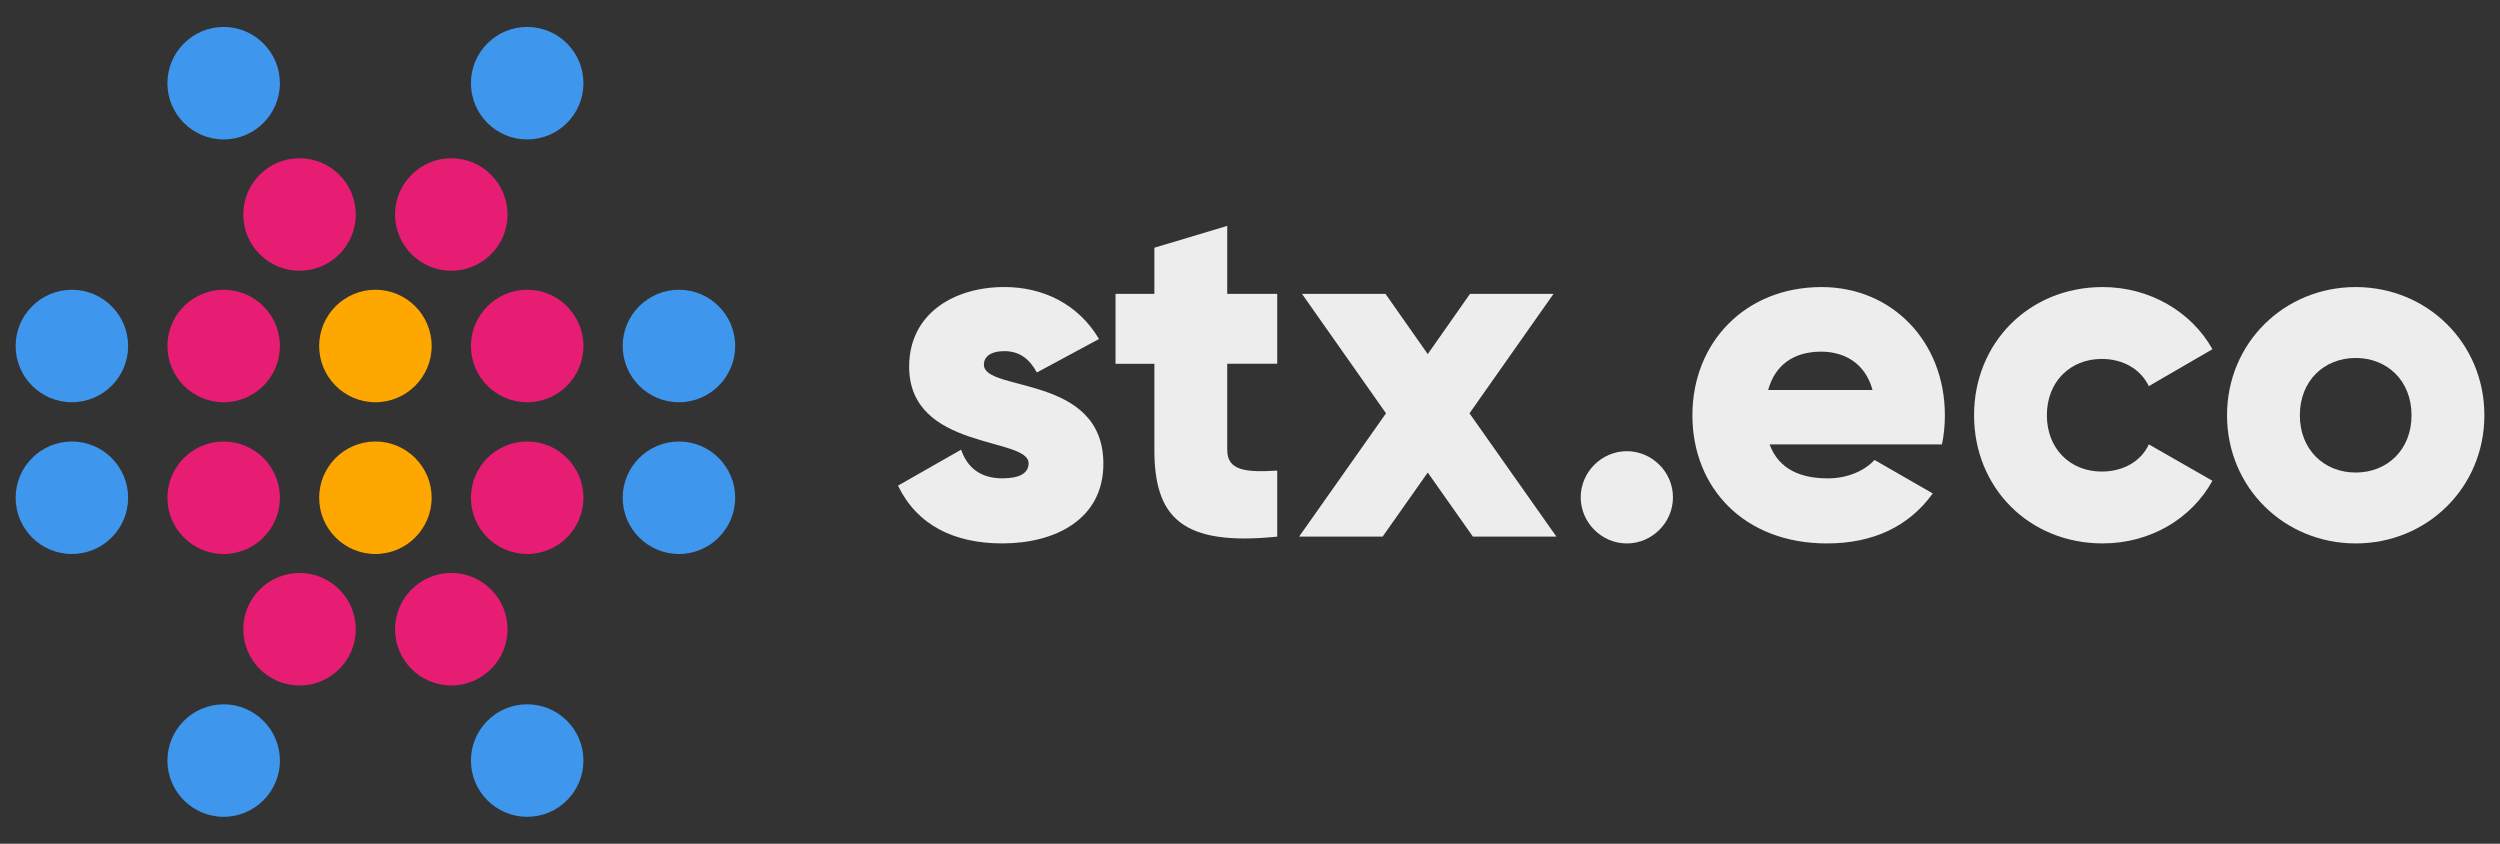 <?xml version="1.0" encoding="utf-8"?>
<!-- Generator: Adobe Illustrator 24.3.0, SVG Export Plug-In . SVG Version: 6.00 Build 0)  -->
<svg version="1.1" id="Layer_1" xmlns="http://www.w3.org/2000/svg" xmlns:xlink="http://www.w3.org/1999/xlink" x="0px" y="0px"
	 viewBox="0 0 800 270" style="enable-background:new 0 0 800 270;" xml:space="preserve">
<rect x="0" y="0" width="800" height="270" fill="#333333" stroke="none"/>
<style type="text/css">
	.st0{fill:#EDEDED;}
	.st1{fill:#3E96ED;}
	.st2{fill:#E71D73;}
	.st3{fill:#FFA701;}
</style>
<g>
	<g>
		<path class="st0" d="M353.08,148.41c0,17.87-15.54,25.48-32.32,25.48c-15.54,0-27.34-5.9-33.4-18.49l20.2-11.5
			c2.02,5.9,6.37,9.17,13.2,9.17c5.59,0,8.39-1.71,8.39-4.82c0-8.55-38.22-4.04-38.22-30.92c0-16.94,14.3-25.48,30.45-25.48
			c12.59,0,23.77,5.59,30.3,16.63l-19.89,10.72c-2.17-4.04-5.28-6.84-10.41-6.84c-4.04,0-6.53,1.55-6.53,4.35
			C314.86,125.57,353.08,119.67,353.08,148.41z"/>
		<path class="st0" d="M392.71,116.41v27.5c0,6.68,5.75,7.3,16,6.68v21.13c-30.45,3.11-39.31-6.06-39.31-27.81v-27.5h-12.43V94.03
			h12.43V79.27l23.31-6.99v21.75h16v22.37H392.71z"/>
		<path class="st0" d="M471.33,171.72l-14.45-20.51l-14.45,20.51h-26.72l27.81-39.46l-26.88-38.22h26.72l13.52,19.27l13.52-19.27
			h26.72l-26.88,38.22l27.81,39.46H471.33z"/>
		<path class="st0" d="M505.83,159.14c0-8.08,6.68-14.76,14.76-14.76s14.76,6.68,14.76,14.76s-6.68,14.76-14.76,14.76
			S505.83,167.22,505.83,159.14z"/>
		<path class="st0" d="M584.92,153.08c6.37,0,11.81-2.49,14.92-5.9l18.64,10.72c-7.61,10.57-19.11,16-33.87,16
			c-26.57,0-43.04-17.87-43.04-41.02s16.78-41.02,41.33-41.02c22.68,0,39.46,17.56,39.46,41.02c0,3.26-0.31,6.37-0.93,9.32h-55.16
			C569.23,150.28,576.38,153.08,584.92,153.08z M599.22,124.8c-2.49-9.01-9.48-12.27-16.47-12.27c-8.86,0-14.76,4.35-16.94,12.27
			H599.22z"/>
		<path class="st0" d="M631.7,132.88c0-23.15,17.56-41.02,41.17-41.02c15.07,0,28.43,7.92,35.11,19.89l-20.35,11.81
			c-2.64-5.44-8.23-8.7-15.07-8.7c-10.1,0-17.56,7.3-17.56,18.02c0,10.72,7.46,18.02,17.56,18.02c6.84,0,12.58-3.26,15.07-8.7
			l20.35,11.65c-6.68,12.12-19.89,20.04-35.11,20.04C649.25,173.89,631.7,156.03,631.7,132.88z"/>
		<path class="st0" d="M712.65,132.88c0-23.15,18.33-41.02,41.17-41.02c22.84,0,41.18,17.87,41.18,41.02s-18.34,41.02-41.18,41.02
			C730.99,173.89,712.65,156.03,712.65,132.88z M771.69,132.88c0-11.03-7.77-18.33-17.87-18.33c-10.1,0-17.87,7.3-17.87,18.33
			s7.77,18.33,17.87,18.33C763.93,151.21,771.69,143.91,771.69,132.88z"/>
	</g>
	<g>
		<path class="st1" d="M217.26,92.72c9.93,0,18,8.07,18,18s-8.07,18-18,18s-18-8.08-18-18S207.33,92.72,217.26,92.72z"/>
		<path class="st2" d="M168.7,92.72c9.93,0,18,8.07,18,18s-8.07,18-18,18c-9.93,0-18-8.08-18-18S158.77,92.72,168.7,92.72z"/>
		<path class="st3" d="M120.13,92.72c9.93,0,18,8.07,18,18s-8.07,18-18,18s-18-8.08-18-18S110.2,92.72,120.13,92.72z"/>
		<path class="st2" d="M71.57,92.72c9.92,0,18,8.07,18,18s-8.07,18-18,18c-9.93,0-18-8.08-18-18S61.64,92.72,71.57,92.72z"/>
		<path class="st2" d="M144.41,50.64c9.93,0,18,8.08,18,18s-8.07,18-18,18c-9.92,0-18-8.08-18-18S134.49,50.64,144.41,50.64z"/>
		<circle class="st2" cx="95.85" cy="68.64" r="18"/>
		<circle class="st1" cx="168.7" cy="26.62" r="18"/>
		<path class="st1" d="M71.57,8.62c9.92,0,18,8.08,18,18s-8.07,18-18,18c-9.93,0-18-8.08-18-18S61.64,8.62,71.57,8.62z"/>
		<path class="st1" d="M23,92.72c9.93,0,18,8.07,18,18s-8.07,18-18,18s-18-8.08-18-18S13.07,92.72,23,92.72z"/>
		<path class="st1" d="M217.26,141.28c9.93,0,18,8.08,18,18s-8.07,18-18,18s-18-8.07-18-18S207.33,141.28,217.26,141.28z"/>
		<path class="st2" d="M168.7,141.28c9.93,0,18,8.08,18,18s-8.07,18-18,18c-9.93,0-18-8.07-18-18S158.77,141.28,168.7,141.28z"/>
		<path class="st3" d="M120.13,141.28c9.93,0,18,8.08,18,18s-8.07,18-18,18s-18-8.07-18-18S110.2,141.28,120.13,141.28z"/>
		<path class="st2" d="M71.57,141.28c9.92,0,18,8.08,18,18s-8.07,18-18,18c-9.93,0-18-8.07-18-18S61.64,141.28,71.57,141.28z"/>
		<path class="st2" d="M144.41,183.35c9.93,0,18,8.08,18,18s-8.07,18-18,18c-9.92,0-18-8.08-18-18S134.49,183.35,144.41,183.35z"/>
		<circle class="st2" cx="95.85" cy="201.36" r="18"/>
		<circle class="st1" cx="168.7" cy="243.38" r="18"/>
		<path class="st1" d="M71.57,225.38c9.92,0,18,8.08,18,18s-8.07,18-18,18c-9.93,0-18-8.08-18-18S61.64,225.38,71.57,225.38z"/>
		<path class="st1" d="M23,141.28c9.93,0,18,8.08,18,18s-8.07,18-18,18s-18-8.07-18-18S13.07,141.28,23,141.28z"/>
	</g>
</g>
</svg>
